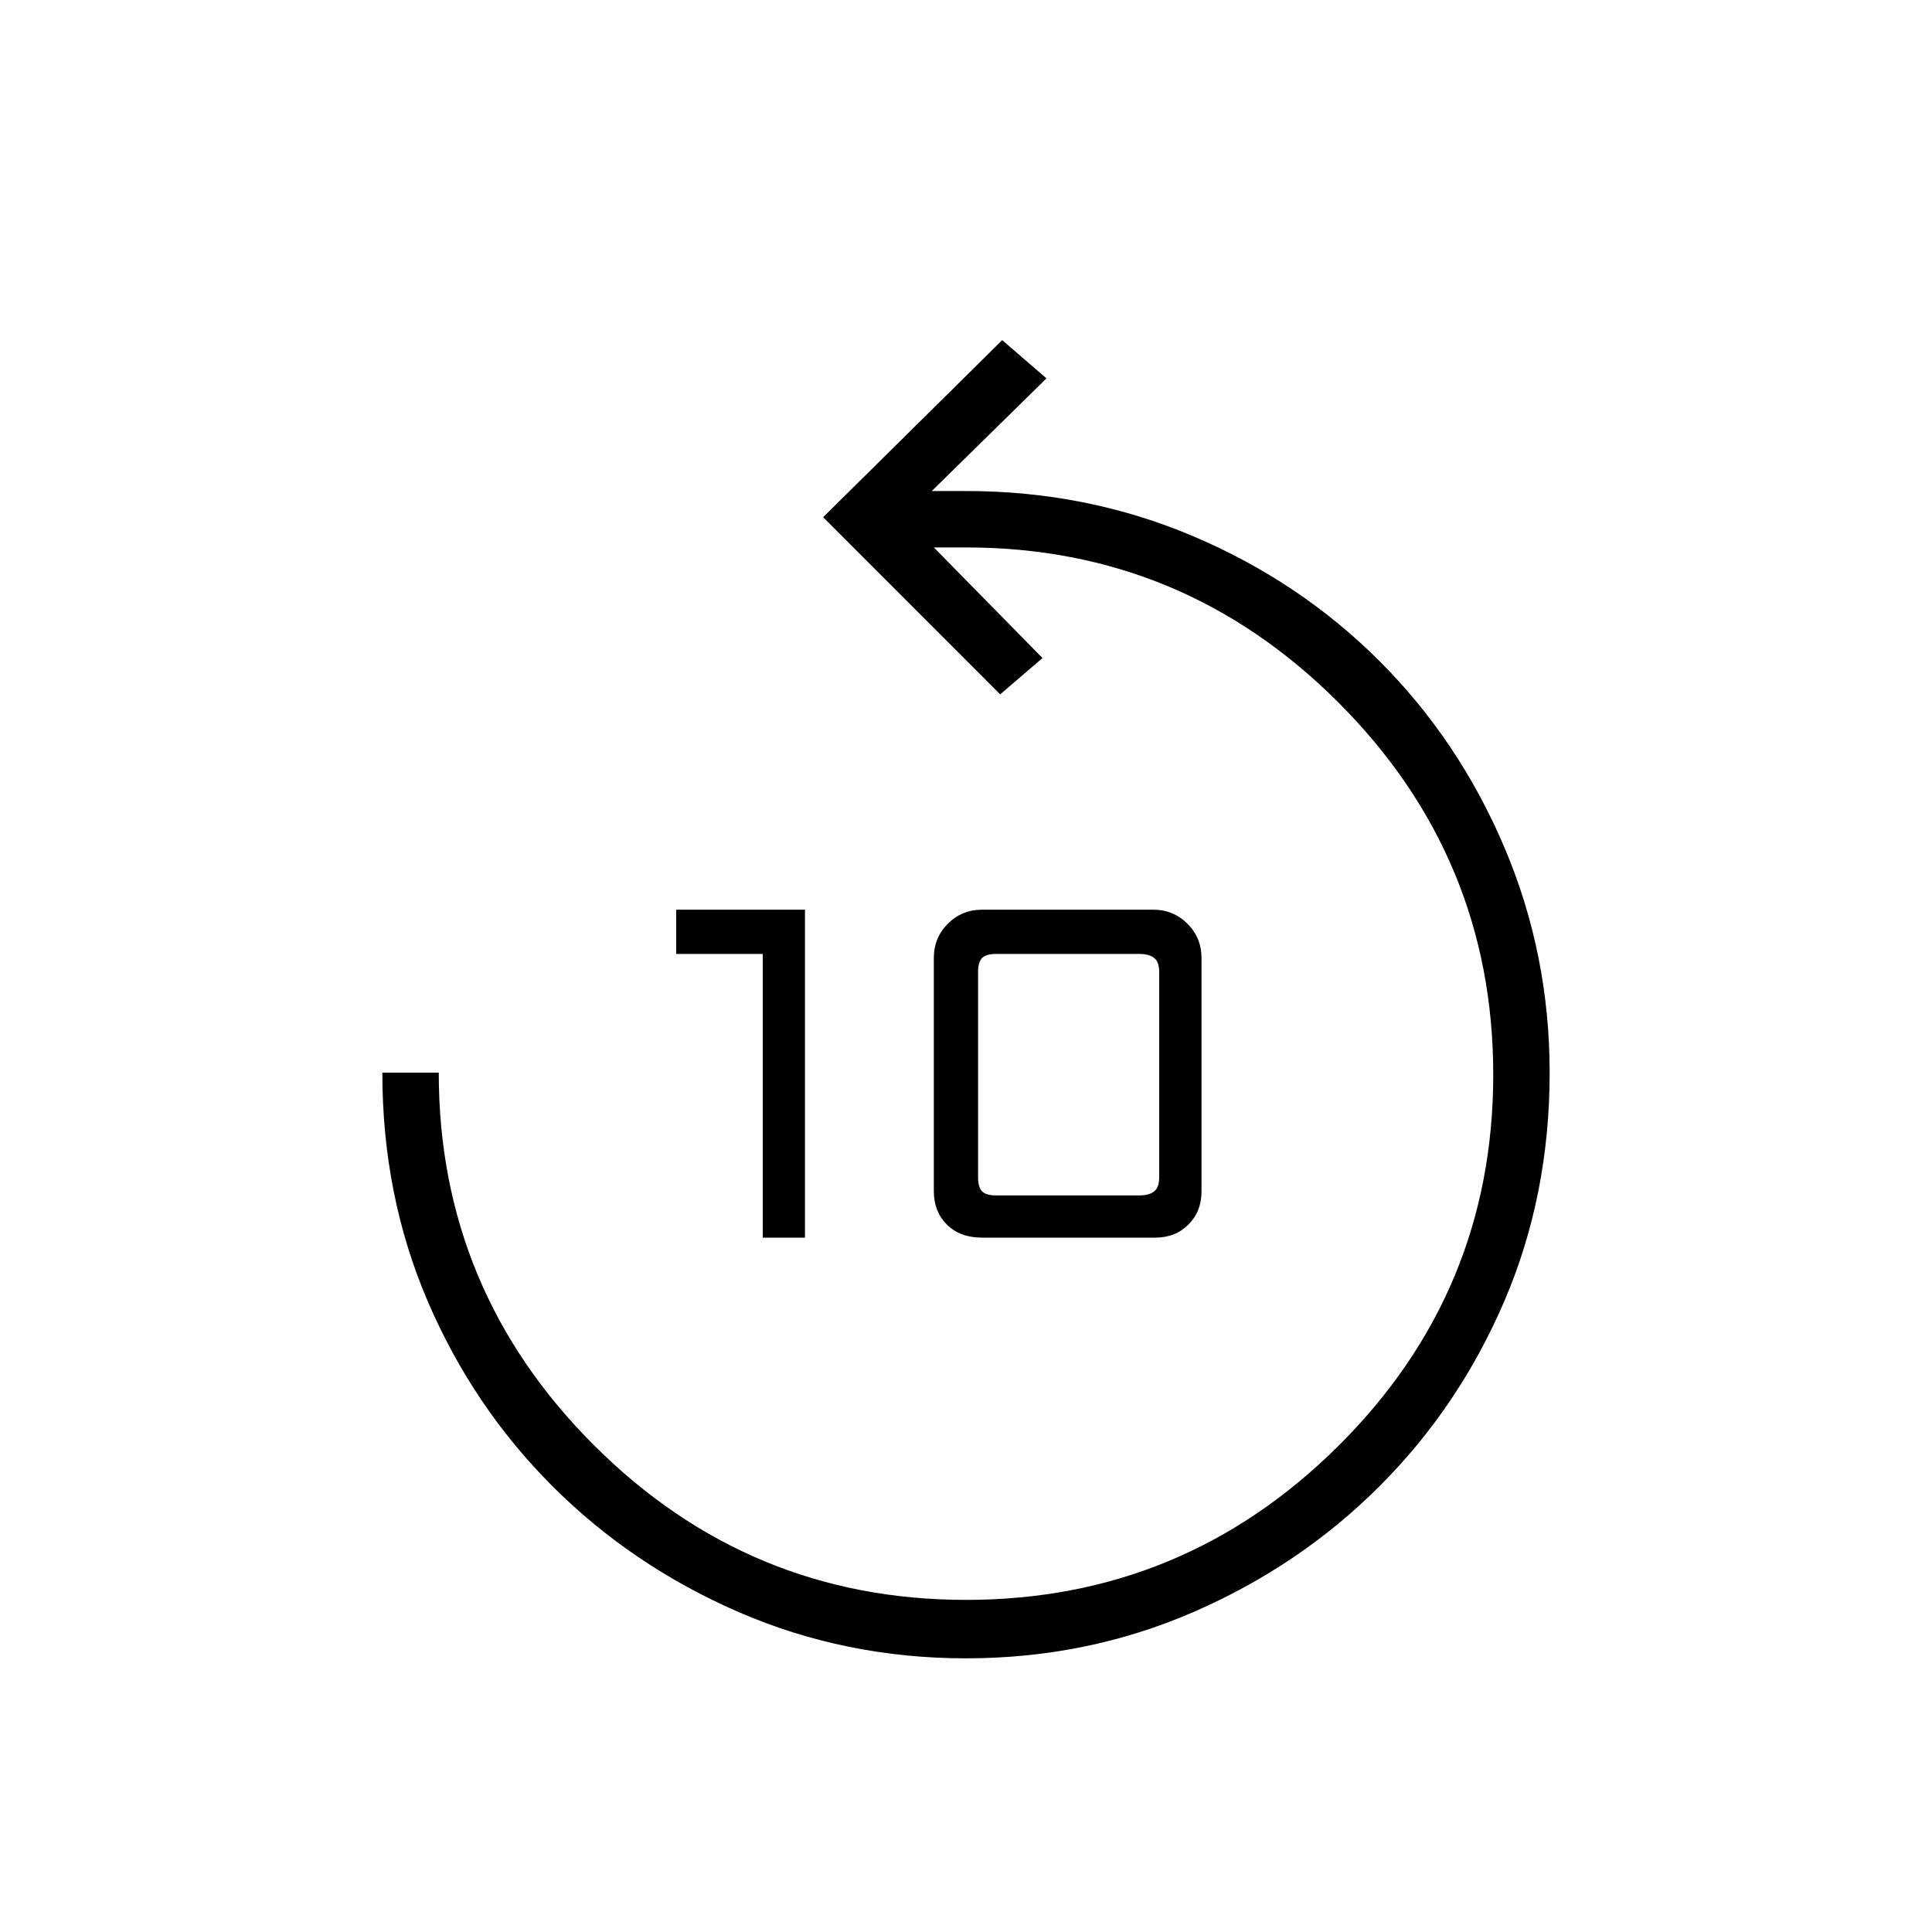 <svg xmlns="http://www.w3.org/2000/svg" height="20" width="20"><path d="M10 17.167q-1.25 0-2.354-.479-1.104-.48-1.927-1.303t-1.292-1.916q-.469-1.094-.469-2.365h.584q0 2.25 1.604 3.854T10 16.562q2.25 0 3.854-1.593 1.604-1.594 1.604-3.844t-1.604-3.854Q12.25 5.667 10 5.667h-.333l1.125 1.145-.438.376-1.833-1.834 1.854-1.833.458.396-1.187 1.166H10q1.25 0 2.354.469t1.927 1.292q.823.823 1.292 1.927.469 1.104.469 2.333 0 1.271-.469 2.365-.469 1.093-1.292 1.916-.823.823-1.927 1.303-1.104.479-2.354.479Zm-2.104-4.355V9.875H7v-.458h1.333v3.395Zm2.271 0q-.229 0-.365-.135-.135-.135-.135-.344V9.917q0-.209.145-.355.146-.145.355-.145h1.771q.208 0 .354.145.146.146.146.355v2.416q0 .209-.136.344-.135.135-.344.135Zm.145-.437h1.48q.104 0 .156-.042.052-.041.052-.145v-2.126q0-.104-.052-.145-.052-.042-.156-.042h-1.48q-.104 0-.145.042-.042.041-.042.145v2.126q0 .104.042.145.041.042.145.042Z"/></svg>